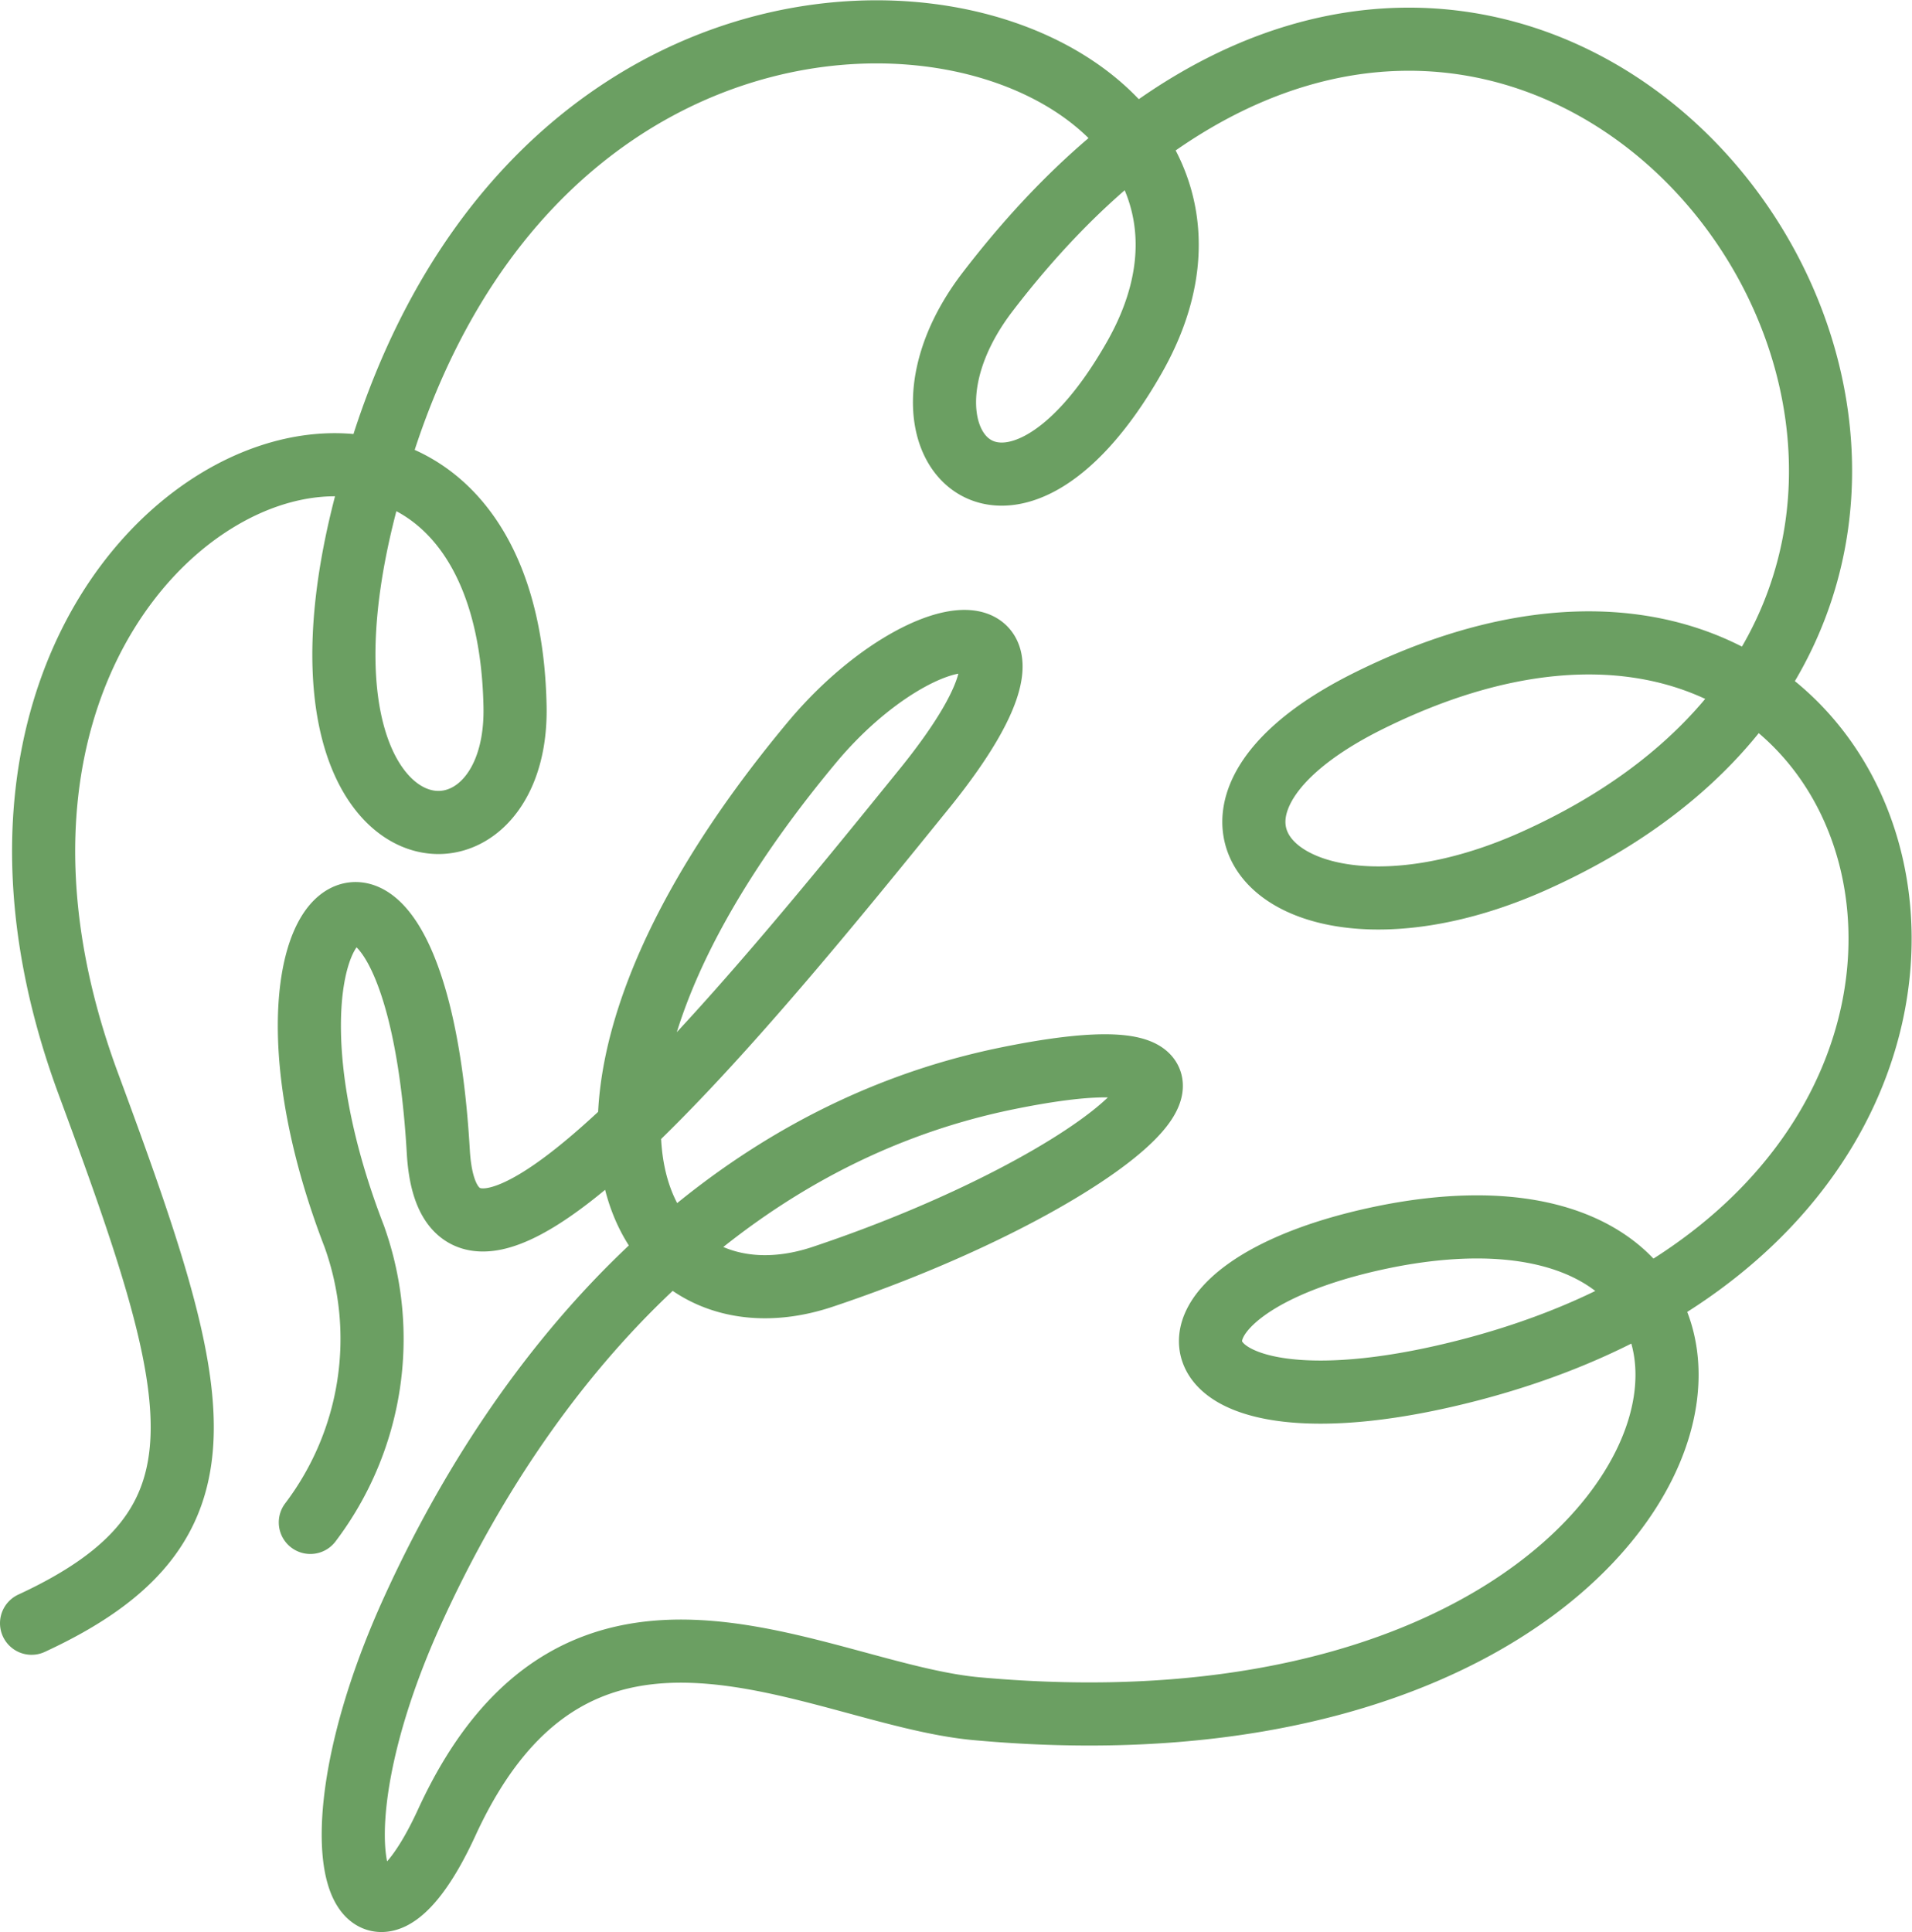 <svg id="Layer_1" data-name="Layer 1" xmlns="http://www.w3.org/2000/svg" xmlns:xlink="http://www.w3.org/1999/xlink" viewBox="0 0 43.62 44.08"><defs><style>.cls-1,.cls-3{fill:none;}.cls-2{clip-path:url(#clip-path);}.cls-3{stroke:#6b9f62;stroke-linecap:round;stroke-linejoin:round;stroke-width:1.44px;}</style><clipPath id="clip-path" transform="translate(-7.13 -6.57)"><rect class="cls-1" width="56" height="56"/></clipPath></defs><title>cat-salads</title><g class="cls-2"><path class="cls-3" d="M7.85,43.6c4.78-2.21,3.95-5.13,1.29-12.32C4.24,18,18.67,11.95,18.88,22.69c.09,4.55-6.19,3.64-3-6C20.55,2.22,37.52,6.84,33,14.74c-2.9,5.08-5.93,1.87-3.34-1.51,12.37-16.14,28.13,6,12.42,13-5.46,2.42-9-1-3.81-3.63,12.59-6.34,17.46,11.26,2.44,15.21-7.17,1.88-8-1.88-1.81-3.06,10.72-2,7.75,12.37-9.49,10.8-3.64-.33-9.06-4-12.09,2.6-1.84,4-3.31.74-.78-4.83s7-10.81,13.57-12.15,2.31,2.35-4.22,4.53c-4.15,1.38-7.27-3.75-.24-12.19,2.55-3.06,6.15-3.41,2.61,1-4,4.94-10.83,13.38-11.13,8.34-.52-9-4.88-5.75-1.92,1.92a6.93,6.93,0,0,1-1,6.53" transform="translate(-7.13 -6.57)"/></g></svg>